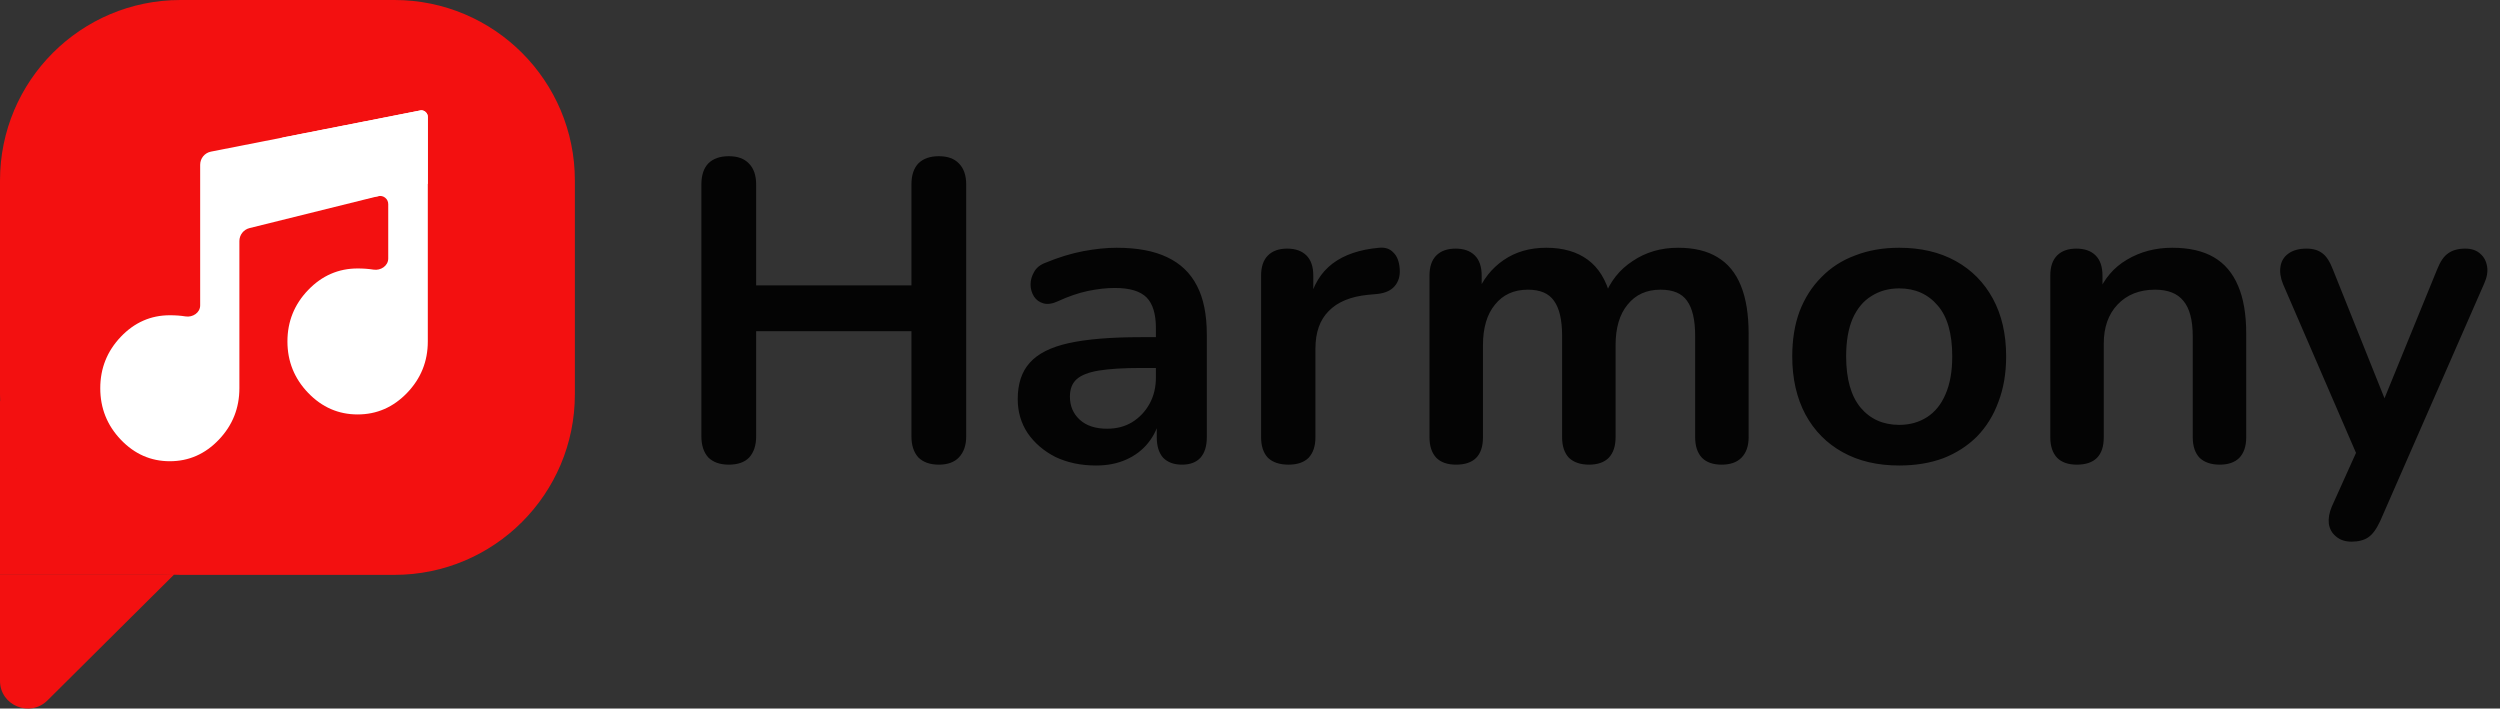 <svg width="374" height="106" viewBox="0 0 374 106" fill="none" xmlns="http://www.w3.org/2000/svg">
<rect x="0" y="0" width="374" height="106" fill="#333333" stroke="none"/>
<path d="M109.024 69.512C107.701 69.512 106.677 69.149 105.952 68.424C105.269 67.656 104.928 66.611 104.928 65.288V27.592C104.928 26.227 105.269 25.181 105.952 24.456C106.677 23.731 107.701 23.368 109.024 23.368C110.347 23.368 111.349 23.731 112.032 24.456C112.757 25.181 113.12 26.227 113.12 27.592V42.696H136.352V27.592C136.352 26.227 136.693 25.181 137.376 24.456C138.101 23.731 139.125 23.368 140.448 23.368C141.771 23.368 142.773 23.731 143.456 24.456C144.181 25.181 144.544 26.227 144.544 27.592V65.288C144.544 66.611 144.181 67.656 143.456 68.424C142.773 69.149 141.771 69.512 140.448 69.512C139.125 69.512 138.101 69.149 137.376 68.424C136.693 67.656 136.352 66.611 136.352 65.288V49.544H113.12V65.288C113.12 66.611 112.779 67.656 112.096 68.424C111.413 69.149 110.389 69.512 109.024 69.512ZM163.964 69.64C161.703 69.64 159.676 69.213 157.884 68.36C156.135 67.464 154.748 66.269 153.724 64.776C152.743 63.283 152.252 61.597 152.252 59.72C152.252 57.416 152.849 55.603 154.044 54.28C155.239 52.915 157.18 51.933 159.868 51.336C162.556 50.739 166.161 50.44 170.684 50.44H173.884V55.048H170.748C168.103 55.048 165.991 55.176 164.412 55.432C162.833 55.688 161.703 56.136 161.02 56.776C160.38 57.373 160.06 58.227 160.06 59.336C160.06 60.744 160.551 61.896 161.532 62.792C162.513 63.688 163.879 64.136 165.628 64.136C167.036 64.136 168.273 63.816 169.34 63.176C170.449 62.493 171.324 61.576 171.964 60.424C172.604 59.272 172.924 57.949 172.924 56.456V49.096C172.924 46.963 172.455 45.427 171.516 44.488C170.577 43.549 168.999 43.08 166.78 43.08C165.543 43.08 164.199 43.229 162.748 43.528C161.34 43.827 159.847 44.339 158.268 45.064C157.457 45.448 156.732 45.555 156.092 45.384C155.495 45.213 155.025 44.872 154.684 44.36C154.343 43.805 154.172 43.208 154.172 42.568C154.172 41.928 154.343 41.309 154.684 40.712C155.025 40.072 155.601 39.603 156.412 39.304C158.375 38.493 160.252 37.917 162.044 37.576C163.879 37.235 165.543 37.064 167.036 37.064C170.108 37.064 172.625 37.533 174.588 38.472C176.593 39.411 178.087 40.84 179.068 42.76C180.049 44.637 180.54 47.069 180.54 50.056V65.416C180.54 66.739 180.22 67.763 179.58 68.488C178.94 69.171 178.023 69.512 176.828 69.512C175.633 69.512 174.695 69.171 174.012 68.488C173.372 67.763 173.052 66.739 173.052 65.416V62.344H173.564C173.265 63.837 172.668 65.139 171.772 66.248C170.919 67.315 169.831 68.147 168.508 68.744C167.185 69.341 165.671 69.64 163.964 69.64ZM192.756 69.512C191.433 69.512 190.409 69.171 189.684 68.488C189.001 67.763 188.66 66.739 188.66 65.416V41.224C188.66 39.901 189.001 38.899 189.684 38.216C190.367 37.533 191.327 37.192 192.564 37.192C193.801 37.192 194.761 37.533 195.444 38.216C196.127 38.899 196.468 39.901 196.468 41.224V45.256H195.828C196.425 42.696 197.599 40.755 199.348 39.432C201.097 38.109 203.423 37.32 206.324 37.064C207.22 36.979 207.924 37.213 208.436 37.768C208.991 38.28 209.311 39.091 209.396 40.2C209.481 41.267 209.225 42.141 208.628 42.824C208.073 43.464 207.22 43.848 206.068 43.976L204.66 44.104C202.057 44.36 200.095 45.171 198.772 46.536C197.449 47.859 196.788 49.736 196.788 52.168V65.416C196.788 66.739 196.447 67.763 195.764 68.488C195.081 69.171 194.079 69.512 192.756 69.512ZM217.819 69.512C216.539 69.512 215.557 69.171 214.875 68.488C214.192 67.763 213.851 66.739 213.851 65.416V41.224C213.851 39.901 214.192 38.899 214.875 38.216C215.557 37.533 216.517 37.192 217.755 37.192C218.992 37.192 219.952 37.533 220.635 38.216C221.317 38.899 221.659 39.901 221.659 41.224V45.896L220.955 43.976C221.808 41.843 223.131 40.157 224.923 38.92C226.715 37.683 228.848 37.064 231.323 37.064C233.84 37.064 235.909 37.661 237.531 38.856C239.152 40.051 240.283 41.885 240.923 44.36H240.027C240.88 42.099 242.288 40.328 244.251 39.048C246.213 37.725 248.475 37.064 251.035 37.064C253.424 37.064 255.387 37.533 256.923 38.472C258.501 39.411 259.675 40.84 260.443 42.76C261.211 44.637 261.595 47.027 261.595 49.928V65.416C261.595 66.739 261.232 67.763 260.507 68.488C259.824 69.171 258.843 69.512 257.563 69.512C256.283 69.512 255.301 69.171 254.619 68.488C253.936 67.763 253.595 66.739 253.595 65.416V50.248C253.595 47.859 253.189 46.109 252.379 45C251.611 43.891 250.288 43.336 248.411 43.336C246.32 43.336 244.677 44.083 243.483 45.576C242.288 47.027 241.691 49.053 241.691 51.656V65.416C241.691 66.739 241.349 67.763 240.667 68.488C239.984 69.171 239.003 69.512 237.723 69.512C236.443 69.512 235.44 69.171 234.715 68.488C234.032 67.763 233.691 66.739 233.691 65.416V50.248C233.691 47.859 233.285 46.109 232.475 45C231.707 43.891 230.405 43.336 228.571 43.336C226.48 43.336 224.837 44.083 223.643 45.576C222.448 47.027 221.851 49.053 221.851 51.656V65.416C221.851 68.147 220.507 69.512 217.819 69.512ZM284.12 69.64C280.877 69.64 278.061 68.979 275.672 67.656C273.282 66.333 271.426 64.456 270.104 62.024C268.781 59.549 268.12 56.648 268.12 53.32C268.12 50.803 268.482 48.563 269.208 46.6C269.976 44.595 271.064 42.888 272.472 41.48C273.88 40.029 275.565 38.941 277.528 38.216C279.49 37.448 281.688 37.064 284.12 37.064C287.362 37.064 290.178 37.725 292.568 39.048C294.957 40.371 296.813 42.248 298.136 44.68C299.458 47.112 300.12 49.992 300.12 53.32C300.12 55.837 299.736 58.099 298.968 60.104C298.242 62.109 297.176 63.837 295.768 65.288C294.36 66.696 292.674 67.784 290.712 68.552C288.749 69.277 286.552 69.64 284.12 69.64ZM284.12 63.56C285.698 63.56 287.085 63.176 288.28 62.408C289.474 61.64 290.392 60.509 291.032 59.016C291.714 57.48 292.056 55.581 292.056 53.32C292.056 49.907 291.33 47.368 289.88 45.704C288.429 43.997 286.509 43.144 284.12 43.144C282.541 43.144 281.154 43.528 279.96 44.296C278.765 45.021 277.826 46.152 277.144 47.688C276.504 49.181 276.184 51.059 276.184 53.32C276.184 56.691 276.909 59.251 278.36 61C279.81 62.707 281.73 63.56 284.12 63.56ZM310.691 69.512C309.411 69.512 308.429 69.171 307.747 68.488C307.064 67.763 306.723 66.739 306.723 65.416V41.224C306.723 39.901 307.064 38.899 307.747 38.216C308.429 37.533 309.389 37.192 310.627 37.192C311.864 37.192 312.824 37.533 313.507 38.216C314.189 38.899 314.531 39.901 314.531 41.224V45.576L313.827 43.976C314.765 41.715 316.216 40.008 318.179 38.856C320.184 37.661 322.445 37.064 324.963 37.064C327.48 37.064 329.549 37.533 331.171 38.472C332.792 39.411 334.008 40.84 334.819 42.76C335.629 44.637 336.035 47.027 336.035 49.928V65.416C336.035 66.739 335.693 67.763 335.011 68.488C334.328 69.171 333.347 69.512 332.067 69.512C330.787 69.512 329.784 69.171 329.059 68.488C328.376 67.763 328.035 66.739 328.035 65.416V50.312C328.035 47.88 327.565 46.109 326.627 45C325.731 43.891 324.323 43.336 322.403 43.336C320.056 43.336 318.179 44.083 316.771 45.576C315.405 47.027 314.723 48.968 314.723 51.4V65.416C314.723 68.147 313.379 69.512 310.691 69.512ZM351.784 81.032C350.845 81.032 350.077 80.776 349.48 80.264C348.882 79.795 348.52 79.155 348.392 78.344C348.306 77.533 348.456 76.68 348.84 75.784L353.192 66.12V69.448L341.544 42.504C341.16 41.565 341.032 40.691 341.16 39.88C341.288 39.069 341.672 38.429 342.312 37.96C342.994 37.448 343.912 37.192 345.064 37.192C346.045 37.192 346.834 37.427 347.432 37.896C348.029 38.323 348.562 39.155 349.032 40.392L357.672 61.96H355.752L364.584 40.328C365.053 39.133 365.608 38.323 366.248 37.896C366.888 37.427 367.741 37.192 368.808 37.192C369.746 37.192 370.493 37.448 371.048 37.96C371.602 38.429 371.944 39.069 372.072 39.88C372.2 40.648 372.05 41.501 371.624 42.44L356.072 77.96C355.517 79.155 354.92 79.965 354.28 80.392C353.64 80.819 352.808 81.032 351.784 81.032Z" fill="#040404"/>
<path d="M0 60H26V86H0V60Z" fill="#F31010"/>
<path d="M0 27C0 12.088 12.088 0 27 0H59C73.912 0 86 12.088 86 27V59C86 73.912 73.912 86 59 86H27C12.088 86 0 73.912 0 59V27Z" fill="#F31010"/>
<path d="M0 90.134C0 87.851 0 86 0 86H26C26 86 21.519 90.453 18.898 93.057L7.102 104.781C4.481 107.385 0 105.541 0 101.858V90.134Z" fill="#F31010"/>
<path d="M25.406 69C22.565 69 20.12 67.925 18.072 65.776C16.024 63.627 15 61.062 15 58.081C15 55.099 16.024 52.534 18.072 50.385C20.12 48.236 22.565 47.162 25.406 47.162C26.255 47.162 27.039 47.22 27.758 47.336C28.829 47.509 29.945 46.776 29.945 45.692V24.645C29.945 23.689 30.621 22.867 31.559 22.683L63 16.5C63.552 16.5 64 16.948 64 17.5V27.5L54.5 29.861L37.33 34.123C36.438 34.344 35.812 35.145 35.812 36.064V58.081C35.812 61.062 34.788 63.627 32.74 65.776C30.692 67.925 28.247 69 25.406 69Z" fill="white"/>
<path d="M53.5 62C50.633 62 48.166 60.925 46.1 58.776C44.033 56.627 43 54.062 43 51.081C43 48.099 44.033 45.534 46.1 43.385C48.166 41.236 50.633 40.162 53.5 40.162C54.356 40.162 55.148 40.22 55.874 40.336C56.955 40.509 58.08 39.768 58.08 38.673V30.533C58.08 29.739 57.334 29.156 56.563 29.348C56.327 29.407 56.079 29.394 55.851 29.311L42.251 24.363C40.347 23.671 40.561 20.912 42.549 20.521L63 16.5C63.552 16.5 64 16.948 64 17.5V27.5V16V51.081C64 54.062 62.967 56.627 60.9 58.776C58.834 60.925 56.367 62 53.5 62Z" fill="white"/>
</svg>
